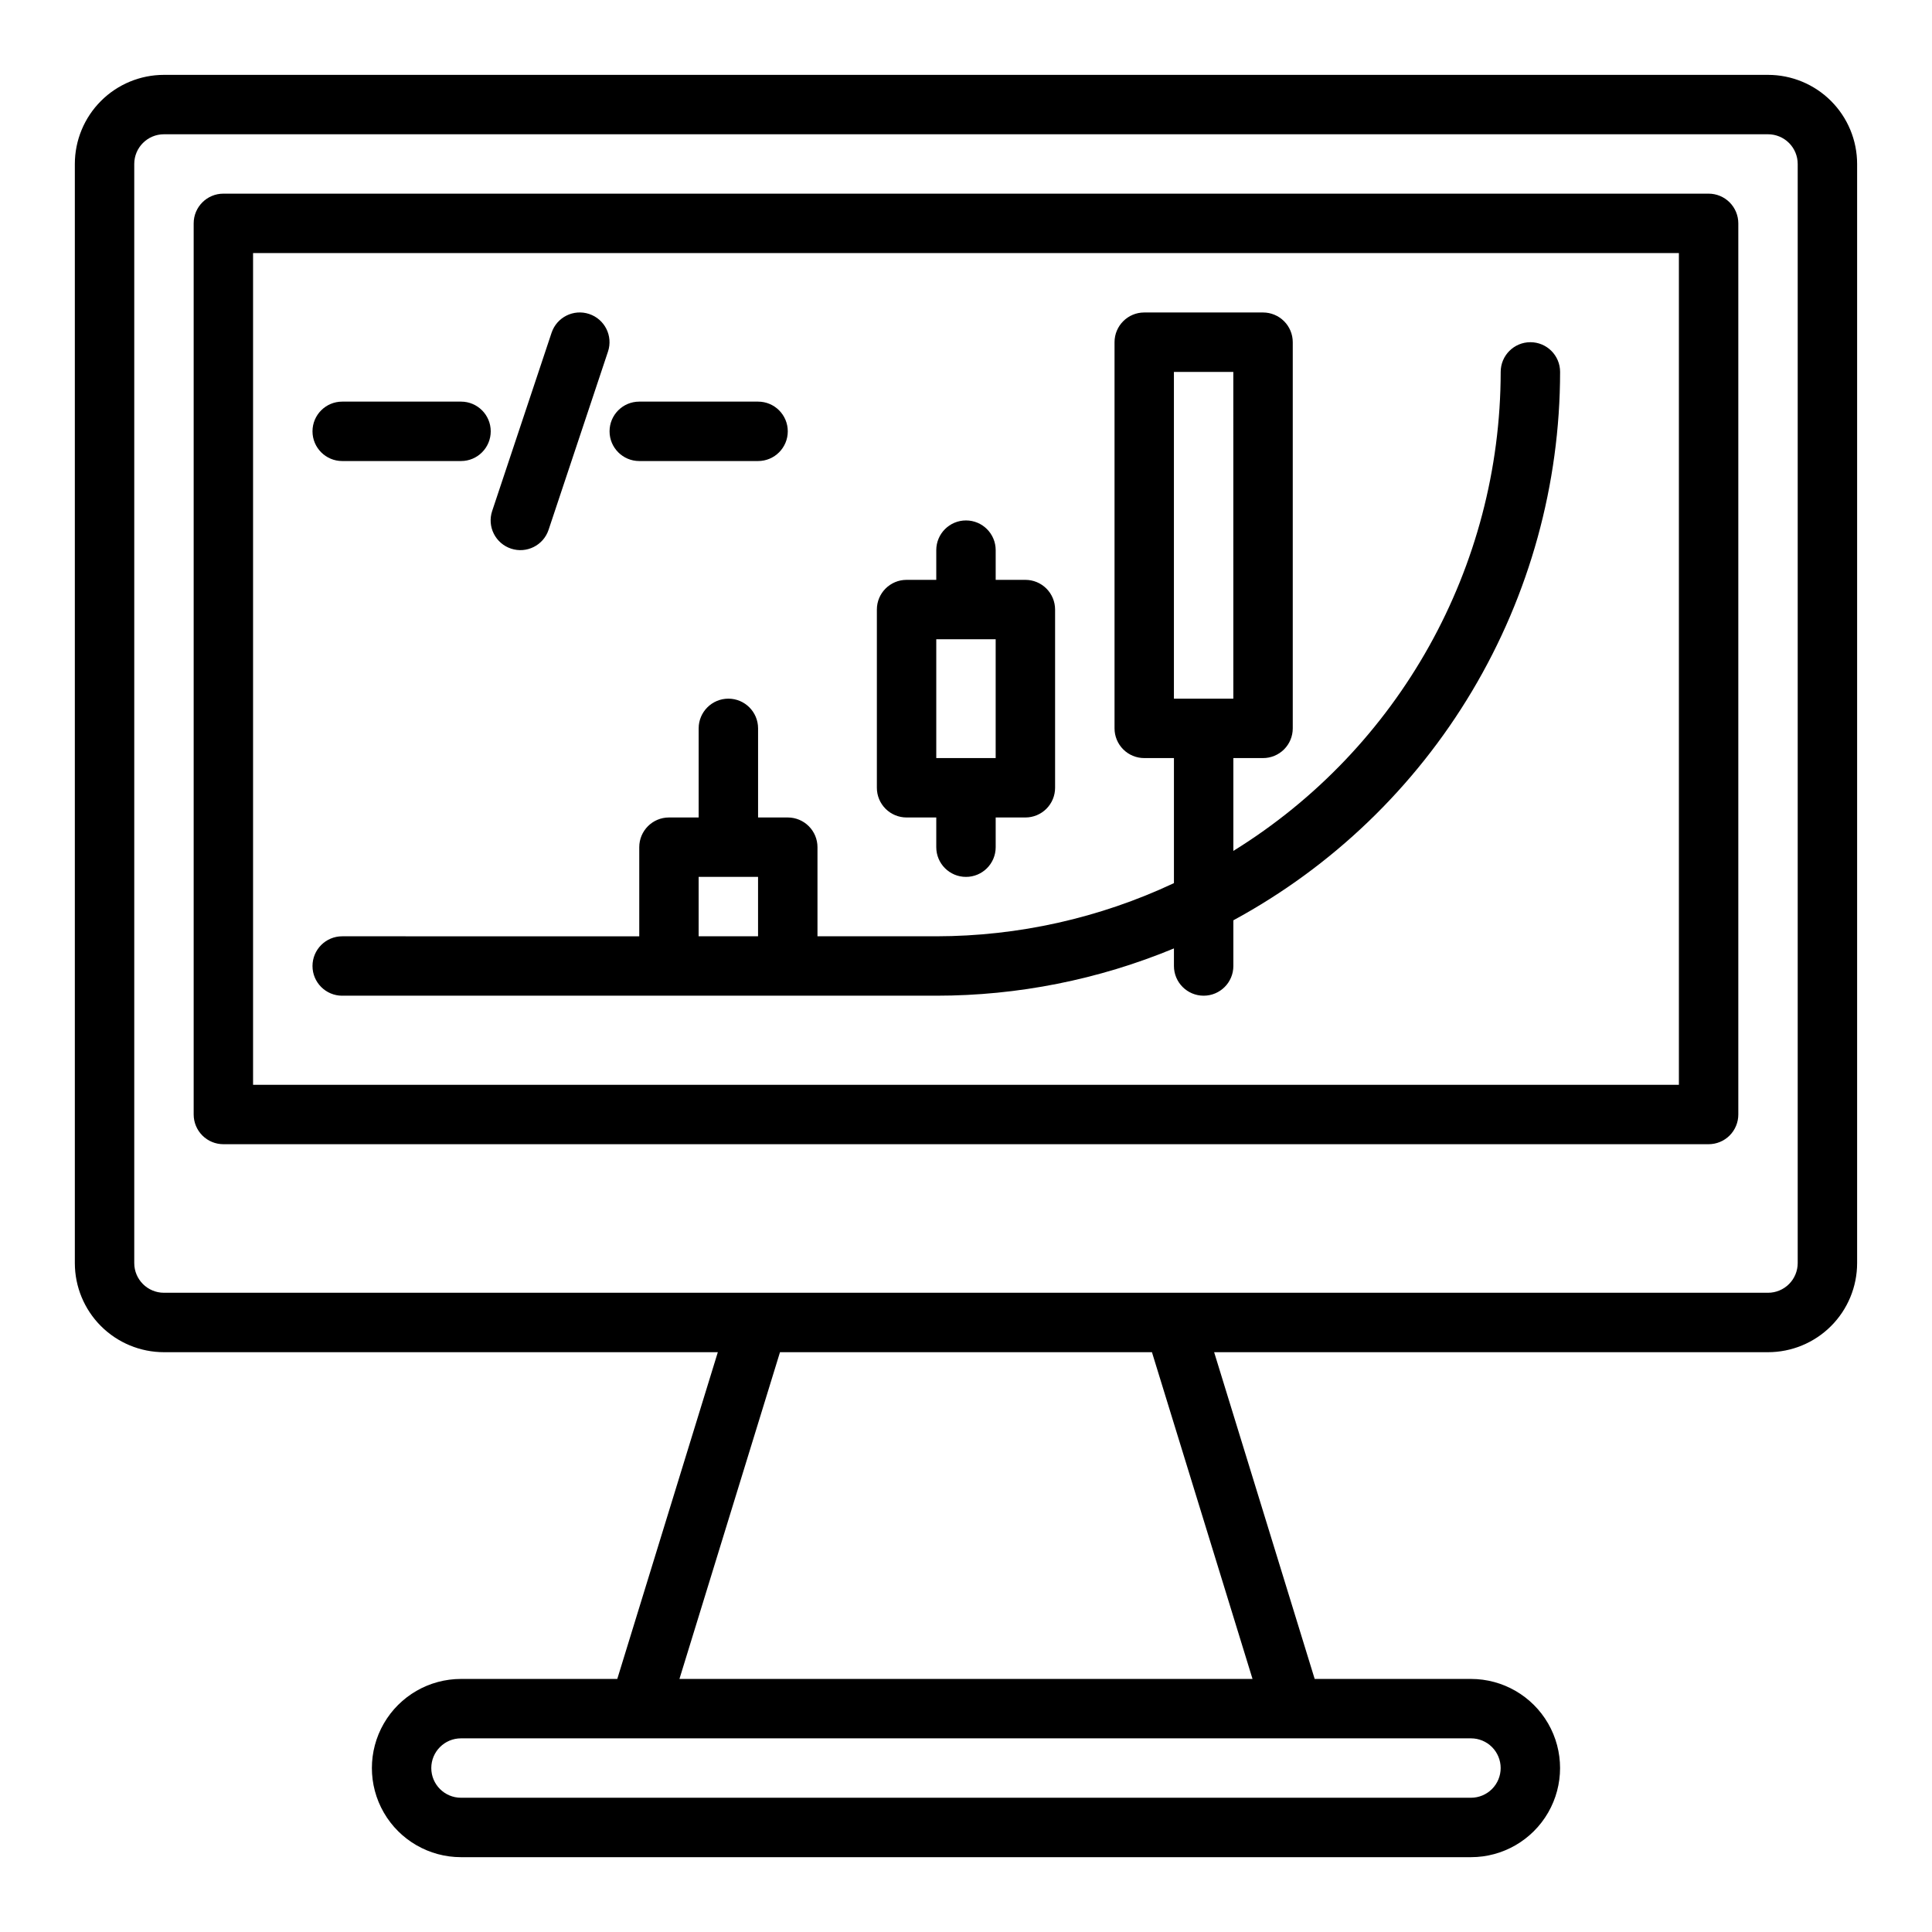 <?xml version="1.0" encoding="UTF-8"?>
<!-- The Best Svg Icon site in the world: iconSvg.co, Visit us! https://iconsvg.co -->
<svg fill="#000000" width="800px" height="800px" version="1.1" viewBox="144 144 512 512" xmlns="http://www.w3.org/2000/svg">
 <g>
  <path d="m612.54 163.84h-425.09c-6.262 0-12.27 2.488-16.699 6.918-4.43 4.43-6.918 10.438-6.918 16.699v291.27c0 6.262 2.488 12.27 6.918 16.699 4.43 4.43 10.438 6.918 16.699 6.918h146.78l-26.645 86.59h-41.414c-8.438 0-16.234 4.504-20.453 11.809-4.219 7.309-4.219 16.309 0 23.617 4.219 7.305 12.016 11.809 20.453 11.809h267.65c8.438 0 16.23-4.504 20.449-11.809 4.219-7.309 4.219-16.309 0-23.617-4.219-7.305-12.012-11.809-20.449-11.809h-41.418l-26.645-86.59h146.78c6.262 0 12.27-2.488 16.699-6.918 4.43-4.43 6.918-10.438 6.918-16.699v-291.27c0-6.262-2.488-12.27-6.918-16.699-4.43-4.43-10.438-6.918-16.699-6.918zm-70.848 448.71c0 2.09-0.828 4.09-2.305 5.566s-3.481 2.305-5.566 2.305h-267.65c-4.348 0-7.875-3.523-7.875-7.871 0-4.348 3.527-7.871 7.875-7.871h267.65c2.086 0 4.09 0.828 5.566 2.305 1.477 1.477 2.305 3.481 2.305 5.566zm-65.762-23.617h-151.87l26.648-86.594 98.57 0.004zm144.48-110.21c0 2.086-0.828 4.09-2.305 5.566-1.477 1.477-3.477 2.305-5.566 2.305h-425.09c-4.348 0-7.871-3.523-7.871-7.871v-291.27c0-4.348 3.523-7.871 7.871-7.871h425.09c2.09 0 4.09 0.828 5.566 2.305 1.477 1.477 2.305 3.481 2.305 5.566z"/>
  <path d="m596.8 195.32h-393.6c-4.348 0-7.875 3.527-7.875 7.875v236.16c0 2.086 0.832 4.09 2.309 5.566 1.477 1.477 3.477 2.305 5.566 2.305h393.6c2.086 0 4.09-0.828 5.566-2.305 1.473-1.477 2.305-3.481 2.305-5.566v-236.16c0-2.09-0.832-4.09-2.305-5.566-1.477-1.477-3.481-2.309-5.566-2.309zm-7.875 236.16h-377.86v-220.42h377.86z"/>
  <path d="m384.25 360.64h7.871v7.875c0 4.348 3.527 7.871 7.875 7.871s7.871-3.523 7.871-7.871v-7.875h7.871c2.09 0 4.09-0.828 5.566-2.305 1.477-1.477 2.305-3.477 2.305-5.566v-47.23c0-2.09-0.828-4.09-2.305-5.566-1.477-1.477-3.477-2.305-5.566-2.305h-7.871v-7.875c0-4.348-3.523-7.871-7.871-7.871s-7.875 3.523-7.875 7.871v7.871l-7.871 0.004c-4.348 0-7.871 3.523-7.871 7.871v47.23c0 2.09 0.828 4.09 2.305 5.566 1.477 1.477 3.481 2.305 5.566 2.305zm7.871-47.23h15.742v31.488h-15.742z"/>
  <path d="m234.69 266.18h31.488c4.348 0 7.871-3.527 7.871-7.875 0-4.348-3.523-7.871-7.871-7.871h-31.488c-4.348 0-7.875 3.523-7.875 7.871 0 4.348 3.527 7.875 7.875 7.875z"/>
  <path d="m279.43 289.39c4.125 1.367 8.578-0.863 9.949-4.984l15.742-47.23 0.004-0.004c1.375-4.129-0.859-8.59-4.992-9.965-4.129-1.375-8.59 0.859-9.965 4.992l-15.742 47.23c-0.66 1.984-0.504 4.152 0.438 6.019 0.938 1.867 2.582 3.285 4.566 3.941z"/>
  <path d="m313.41 266.18h31.488c4.348 0 7.871-3.527 7.871-7.875 0-4.348-3.523-7.871-7.871-7.871h-31.488c-4.348 0-7.871 3.523-7.871 7.871 0 4.348 3.523 7.875 7.871 7.875z"/>
  <path d="m234.69 407.87h157.44c21.613 0.004 43.016-4.254 62.977-12.531v4.66c0 4.348 3.527 7.871 7.875 7.871 4.348 0 7.871-3.523 7.871-7.871v-12.109c26.176-14.191 48.035-35.184 63.273-60.762 15.242-25.578 23.297-54.797 23.316-84.57 0-4.348-3.523-7.871-7.871-7.871s-7.871 3.523-7.871 7.871c-0.062 51.719-26.859 99.734-70.848 126.94v-24.602h7.871c2.086 0 4.09-0.828 5.566-2.305 1.477-1.477 2.305-3.481 2.305-5.566v-102.34c0-2.09-0.828-4.09-2.305-5.566-1.477-1.477-3.481-2.309-5.566-2.309h-31.488c-4.348 0-7.871 3.527-7.871 7.875v102.34c0 2.086 0.828 4.09 2.305 5.566 1.477 1.477 3.481 2.305 5.566 2.305h7.871v33.141c-19.703 9.258-41.203 14.066-62.977 14.09h-31.488v-23.613c0-2.09-0.828-4.09-2.305-5.566-1.477-1.477-3.477-2.309-5.566-2.309h-7.871v-23.613c0-4.348-3.523-7.875-7.871-7.875-4.348 0-7.875 3.527-7.875 7.875v23.617l-7.871-0.004c-4.348 0-7.871 3.527-7.871 7.875v23.617l-78.719-0.004c-4.348 0-7.875 3.527-7.875 7.875s3.527 7.871 7.875 7.871zm220.41-165.31h15.742l0.004 86.59h-15.746zm-125.95 133.82h15.742v15.742h-15.742z"/>
 </g>
</svg>